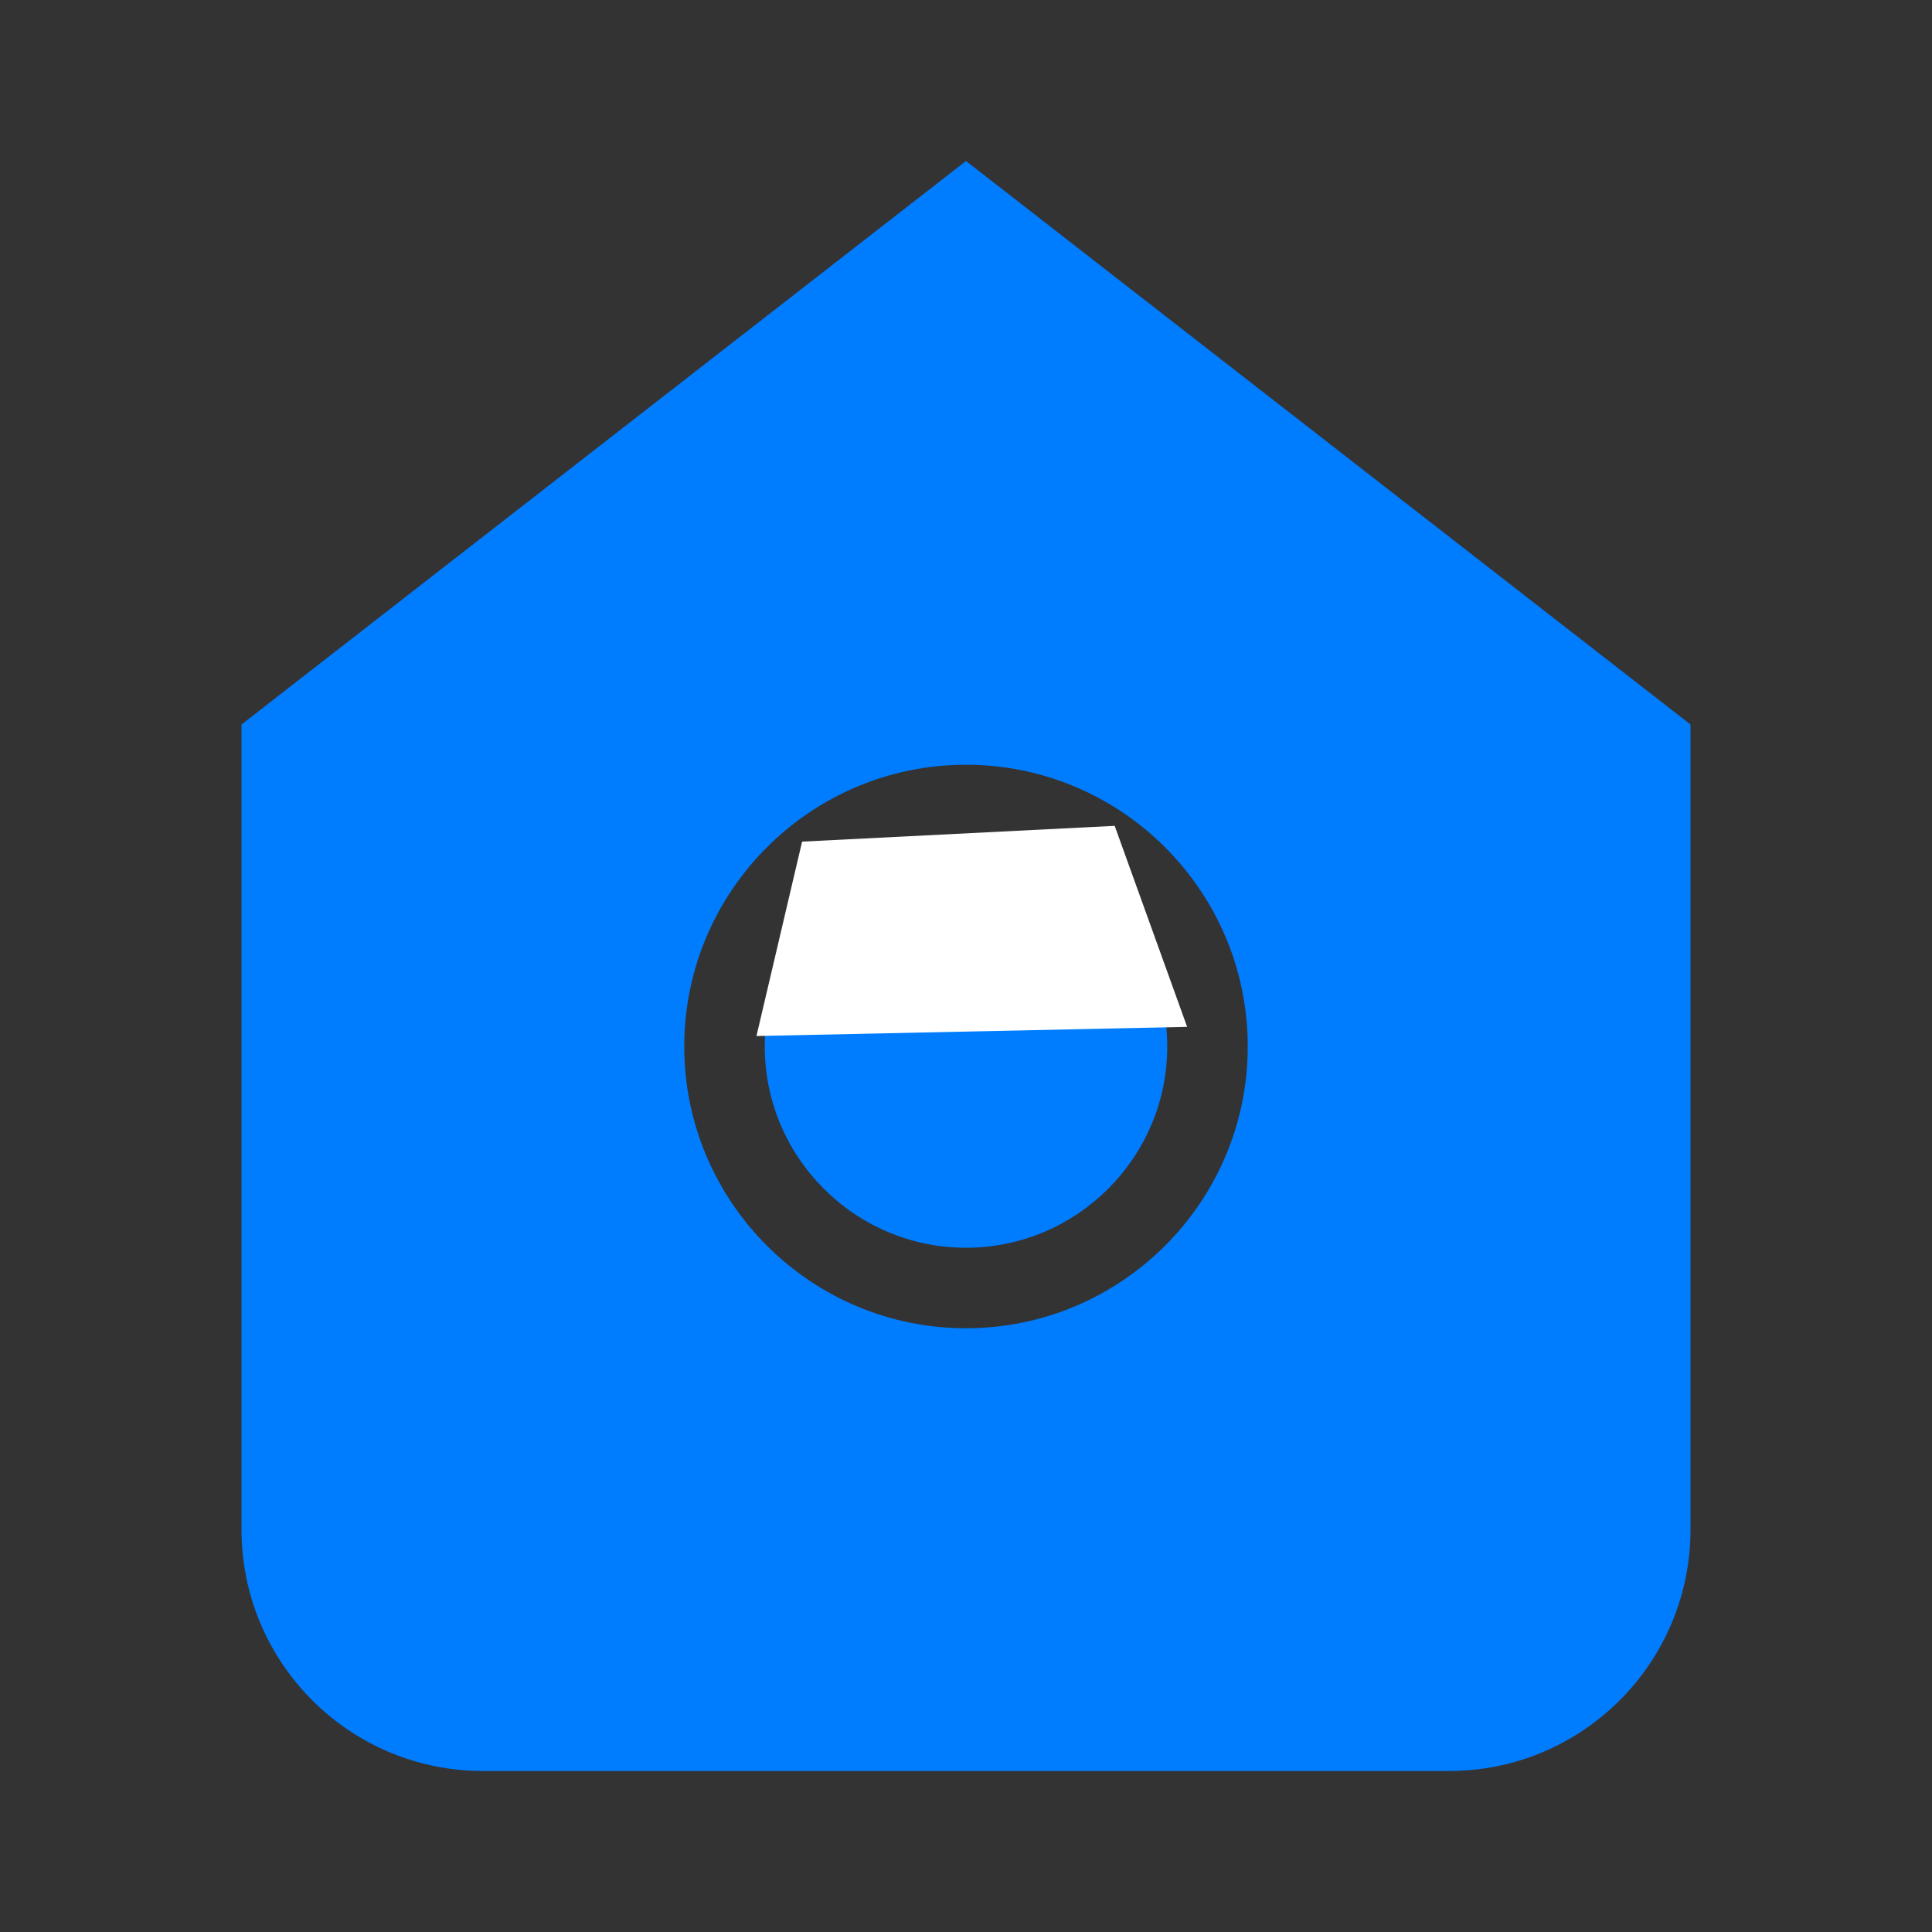 <svg width="24" height="24" viewBox="0 0 24 24" fill="none" xmlns="http://www.w3.org/2000/svg">
<rect x="0" y="0" width="24" height="24" fill="#333333" stroke="none"/>
<path fill-rule="evenodd" clip-rule="evenodd" d="M12 2L21 9V19C21 20.657 19.657 22 18 22H6C4.343 22 3 20.657 3 19V9L12 2ZM12 9.5C10.07 9.5 8.5 11.07 8.5 13C8.5 14.93 10.07 16.5 12 16.5C13.93 16.5 15.5 14.93 15.5 13C15.5 11.07 13.93 9.5 12 9.5ZM12 10.5C13.378 10.5 14.5 11.622 14.5 13C14.5 14.378 13.378 15.5 12 15.5C10.622 15.5 9.5 14.378 9.5 13C9.5 11.622 10.622 10.5 12 10.5Z" fill="#007CFF"/>
<path d="M9.964 10.455L13.847 10.259L14.747 12.756L9.397 12.87L9.964 10.455Z" fill="white"/>
</svg>

